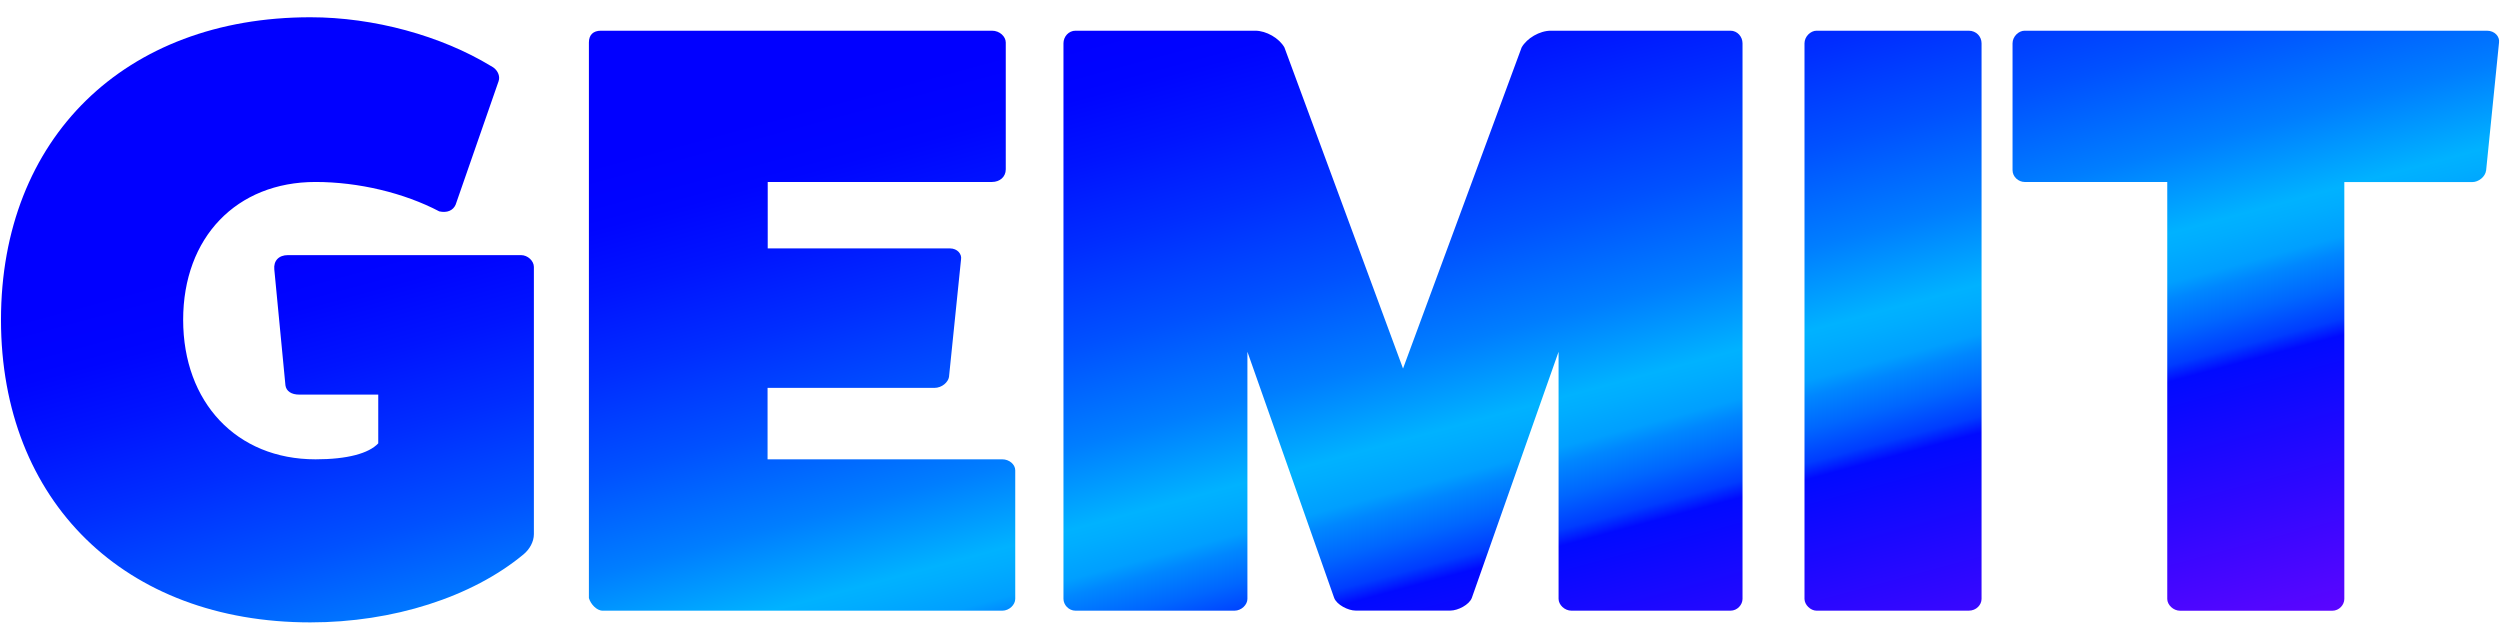 <svg width="114" height="29" viewBox="0 0 114 29" fill="none" xmlns="http://www.w3.org/2000/svg">
<g id="Group">
<path id="Vector" d="M23.756 11.633C24.07 11.633 24.345 11.902 24.345 12.171V24.358C24.345 24.702 24.15 25.049 23.875 25.277C21.522 27.231 17.916 28.381 14.154 28.381C5.69 28.381 0.045 22.861 0.045 14.584C0.045 6.307 5.687 0.787 14.154 0.787C17.053 0.787 20.113 1.631 22.385 3.009C22.698 3.163 22.817 3.469 22.737 3.7L20.777 9.333C20.659 9.602 20.384 9.717 20.032 9.639C18.424 8.795 16.347 8.298 14.387 8.298C10.782 8.298 8.352 10.827 8.352 14.584C8.352 18.341 10.782 20.945 14.387 20.945C15.839 20.945 16.817 20.676 17.248 20.217V17.994H13.643C13.291 17.994 13.054 17.841 13.016 17.572L12.508 12.284C12.47 11.899 12.703 11.633 13.134 11.633H23.756Z" fill="url(#paint0_linear_750_7182)"/>
<path id="Vector_2" d="M45.706 20.945C46.02 20.945 46.295 21.176 46.295 21.445V27.309C46.295 27.578 46.02 27.847 45.706 27.847H27.48C27.205 27.847 26.93 27.541 26.854 27.272V1.937C26.854 1.594 27.048 1.4 27.403 1.4H45.237C45.588 1.4 45.863 1.669 45.863 1.937V7.723C45.863 8.067 45.588 8.298 45.237 8.298H35.008V11.327H43.315C43.667 11.327 43.865 11.596 43.824 11.824L43.274 17.191C43.235 17.422 42.961 17.688 42.605 17.688H35.001V20.945H45.7H45.706Z" fill="url(#paint1_linear_750_7182)"/>
<path id="Vector_3" d="M78.909 1.4C79.222 1.4 79.459 1.669 79.459 1.975V27.309C79.459 27.578 79.222 27.847 78.909 27.847H71.659C71.346 27.847 71.071 27.578 71.071 27.309V16.041L67.114 27.268C66.996 27.575 66.487 27.843 66.132 27.843H61.82C61.469 27.843 60.957 27.575 60.839 27.268L56.882 16.041V27.309C56.882 27.578 56.607 27.847 56.294 27.847H49.044C48.731 27.847 48.494 27.578 48.494 27.309V1.975C48.494 1.669 48.731 1.4 49.044 1.4H57.237C57.745 1.4 58.333 1.743 58.57 2.165L63.978 16.806L69.386 2.165C69.623 1.743 70.208 1.4 70.719 1.4H78.912H78.909Z" fill="url(#paint2_linear_750_7182)"/>
<path id="Vector_4" d="M89.771 1.4C90.123 1.4 90.359 1.669 90.359 1.975V27.309C90.359 27.578 90.123 27.847 89.771 27.847H82.835C82.56 27.847 82.285 27.578 82.285 27.309V1.975C82.285 1.669 82.56 1.4 82.835 1.4H89.771Z" fill="url(#paint3_linear_750_7182)"/>
<path id="Vector_5" d="M113.406 1.4C113.758 1.4 113.994 1.669 113.956 1.937L113.368 7.764C113.33 8.07 113.016 8.302 112.741 8.302H106.901V27.313C106.901 27.581 106.665 27.85 106.352 27.85H99.415C99.102 27.85 98.827 27.581 98.827 27.313V8.298H92.322C92.047 8.298 91.772 8.067 91.772 7.76V1.975C91.772 1.669 92.047 1.4 92.322 1.4H113.406Z" fill="url(#paint4_linear_750_7182)"/>
</g>
<defs>
<linearGradient id="paint0_linear_750_7182" x1="31.521" y1="81.5" x2="12.596" y2="11.348" gradientUnits="userSpaceOnUse">
<stop stop-color="#0000FF"/>
<stop offset="0.01" stop-color="#0F00FF"/>
<stop offset="0.06" stop-color="#4900FF"/>
<stop offset="0.1" stop-color="#7A00FF"/>
<stop offset="0.14" stop-color="#A000FF"/>
<stop offset="0.18" stop-color="#BB00FF"/>
<stop offset="0.22" stop-color="#CC00FF"/>
<stop offset="0.24" stop-color="#D200FF"/>
<stop offset="0.31" stop-color="#A602FF"/>
<stop offset="0.52" stop-color="#3007FF"/>
<stop offset="0.61" stop-color="#010AFF"/>
<stop offset="0.62" stop-color="#003CFF"/>
<stop offset="0.64" stop-color="#0066FF"/>
<stop offset="0.66" stop-color="#0087FF"/>
<stop offset="0.67" stop-color="#009FFF"/>
<stop offset="0.69" stop-color="#00ADFF"/>
<stop offset="0.7" stop-color="#00B2FF"/>
<stop offset="0.75" stop-color="#007EFF"/>
<stop offset="0.81" stop-color="#0051FF"/>
<stop offset="0.87" stop-color="#002DFF"/>
<stop offset="0.92" stop-color="#0014FF"/>
<stop offset="0.96" stop-color="#0005FF"/>
<stop offset="1" stop-color="#0100FF"/>
</linearGradient>
<linearGradient id="paint1_linear_750_7182" x1="53.562" y1="75.555" x2="34.64" y2="5.403" gradientUnits="userSpaceOnUse">
<stop stop-color="#0000FF"/>
<stop offset="0.01" stop-color="#0F00FF"/>
<stop offset="0.06" stop-color="#4900FF"/>
<stop offset="0.1" stop-color="#7A00FF"/>
<stop offset="0.14" stop-color="#A000FF"/>
<stop offset="0.18" stop-color="#BB00FF"/>
<stop offset="0.22" stop-color="#CC00FF"/>
<stop offset="0.24" stop-color="#D200FF"/>
<stop offset="0.31" stop-color="#A602FF"/>
<stop offset="0.52" stop-color="#3007FF"/>
<stop offset="0.61" stop-color="#010AFF"/>
<stop offset="0.62" stop-color="#003CFF"/>
<stop offset="0.64" stop-color="#0066FF"/>
<stop offset="0.66" stop-color="#0087FF"/>
<stop offset="0.67" stop-color="#009FFF"/>
<stop offset="0.69" stop-color="#00ADFF"/>
<stop offset="0.7" stop-color="#00B2FF"/>
<stop offset="0.75" stop-color="#007EFF"/>
<stop offset="0.81" stop-color="#0051FF"/>
<stop offset="0.87" stop-color="#002DFF"/>
<stop offset="0.92" stop-color="#0014FF"/>
<stop offset="0.96" stop-color="#0005FF"/>
<stop offset="1" stop-color="#0100FF"/>
</linearGradient>
<linearGradient id="paint2_linear_750_7182" x1="79.208" y1="68.636" x2="60.286" y2="-1.516" gradientUnits="userSpaceOnUse">
<stop stop-color="#0000FF"/>
<stop offset="0.01" stop-color="#0F00FF"/>
<stop offset="0.06" stop-color="#4900FF"/>
<stop offset="0.1" stop-color="#7A00FF"/>
<stop offset="0.14" stop-color="#A000FF"/>
<stop offset="0.18" stop-color="#BB00FF"/>
<stop offset="0.22" stop-color="#CC00FF"/>
<stop offset="0.24" stop-color="#D200FF"/>
<stop offset="0.31" stop-color="#A602FF"/>
<stop offset="0.52" stop-color="#3007FF"/>
<stop offset="0.61" stop-color="#010AFF"/>
<stop offset="0.62" stop-color="#003CFF"/>
<stop offset="0.64" stop-color="#0066FF"/>
<stop offset="0.66" stop-color="#0087FF"/>
<stop offset="0.67" stop-color="#009FFF"/>
<stop offset="0.69" stop-color="#00ADFF"/>
<stop offset="0.7" stop-color="#00B2FF"/>
<stop offset="0.75" stop-color="#007EFF"/>
<stop offset="0.81" stop-color="#0051FF"/>
<stop offset="0.87" stop-color="#002DFF"/>
<stop offset="0.92" stop-color="#0014FF"/>
<stop offset="0.96" stop-color="#0005FF"/>
<stop offset="1" stop-color="#0100FF"/>
</linearGradient>
<linearGradient id="paint3_linear_750_7182" x1="99.976" y1="63.034" x2="81.054" y2="-7.118" gradientUnits="userSpaceOnUse">
<stop stop-color="#0000FF"/>
<stop offset="0.01" stop-color="#0F00FF"/>
<stop offset="0.06" stop-color="#4900FF"/>
<stop offset="0.1" stop-color="#7A00FF"/>
<stop offset="0.14" stop-color="#A000FF"/>
<stop offset="0.18" stop-color="#BB00FF"/>
<stop offset="0.22" stop-color="#CC00FF"/>
<stop offset="0.24" stop-color="#D200FF"/>
<stop offset="0.31" stop-color="#A602FF"/>
<stop offset="0.52" stop-color="#3007FF"/>
<stop offset="0.61" stop-color="#010AFF"/>
<stop offset="0.62" stop-color="#003CFF"/>
<stop offset="0.64" stop-color="#0066FF"/>
<stop offset="0.66" stop-color="#0087FF"/>
<stop offset="0.67" stop-color="#009FFF"/>
<stop offset="0.69" stop-color="#00ADFF"/>
<stop offset="0.7" stop-color="#00B2FF"/>
<stop offset="0.75" stop-color="#007EFF"/>
<stop offset="0.81" stop-color="#0051FF"/>
<stop offset="0.87" stop-color="#002DFF"/>
<stop offset="0.92" stop-color="#0014FF"/>
<stop offset="0.96" stop-color="#0005FF"/>
<stop offset="1" stop-color="#0100FF"/>
</linearGradient>
<linearGradient id="paint4_linear_750_7182" x1="117.92" y1="58.194" x2="98.995" y2="-11.958" gradientUnits="userSpaceOnUse">
<stop stop-color="#0000FF"/>
<stop offset="0.01" stop-color="#0F00FF"/>
<stop offset="0.06" stop-color="#4900FF"/>
<stop offset="0.1" stop-color="#7A00FF"/>
<stop offset="0.14" stop-color="#A000FF"/>
<stop offset="0.18" stop-color="#BB00FF"/>
<stop offset="0.22" stop-color="#CC00FF"/>
<stop offset="0.24" stop-color="#D200FF"/>
<stop offset="0.31" stop-color="#A602FF"/>
<stop offset="0.52" stop-color="#3007FF"/>
<stop offset="0.61" stop-color="#010AFF"/>
<stop offset="0.62" stop-color="#003CFF"/>
<stop offset="0.64" stop-color="#0066FF"/>
<stop offset="0.66" stop-color="#0087FF"/>
<stop offset="0.67" stop-color="#009FFF"/>
<stop offset="0.69" stop-color="#00ADFF"/>
<stop offset="0.7" stop-color="#00B2FF"/>
<stop offset="0.75" stop-color="#007EFF"/>
<stop offset="0.81" stop-color="#0051FF"/>
<stop offset="0.87" stop-color="#002DFF"/>
<stop offset="0.92" stop-color="#0014FF"/>
<stop offset="0.96" stop-color="#0005FF"/>
<stop offset="1" stop-color="#0100FF"/>
</linearGradient>
</defs>
</svg>
